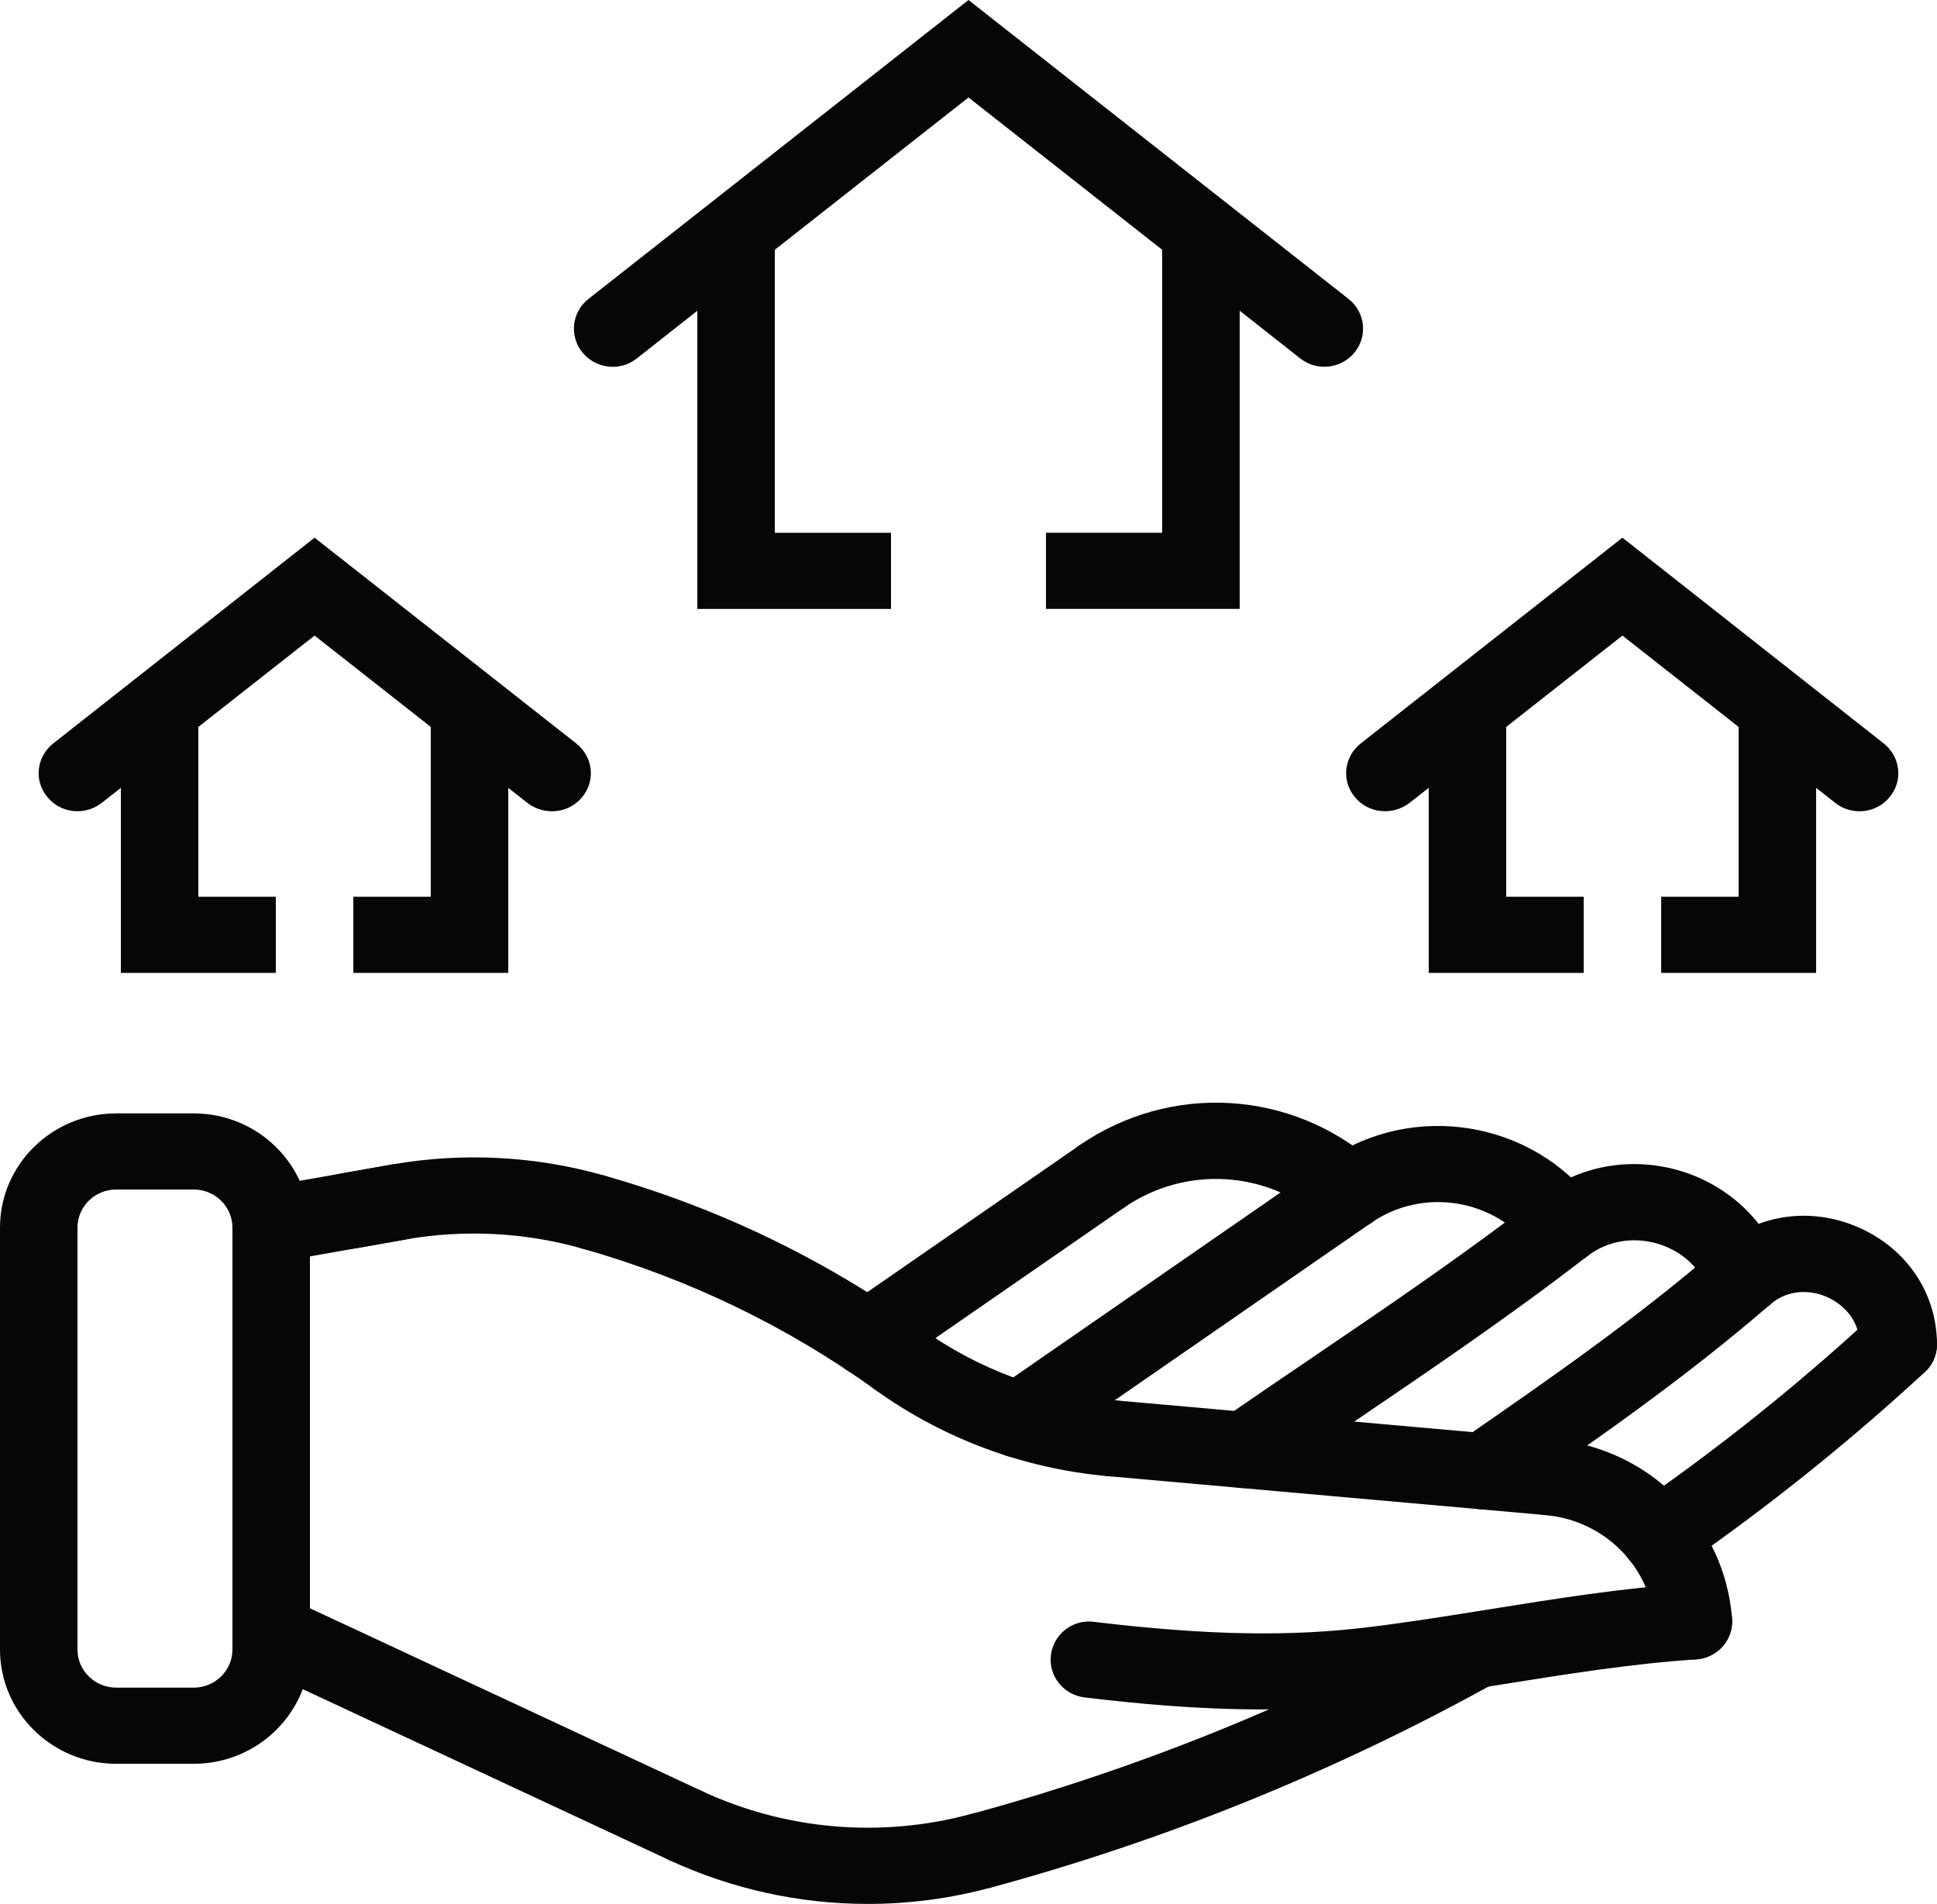 <svg width="58" height="57" viewBox="0 0 58 57" fill="none" xmlns="http://www.w3.org/2000/svg">
<path d="M26.899 41.831C26.661 41.831 26.421 41.759 26.215 41.611C23.559 39.702 20.609 38.279 17.446 37.384C16.83 37.21 16.475 36.578 16.653 35.974C16.83 35.368 17.475 35.021 18.089 35.193C21.514 36.163 24.709 37.703 27.585 39.772C28.103 40.144 28.215 40.856 27.837 41.365C27.609 41.67 27.256 41.831 26.899 41.831Z" fill="#060606"/>
<path d="M8.119 37.801C7.568 37.801 7.079 37.415 6.979 36.864C6.865 36.244 7.285 35.651 7.915 35.539L11.732 34.864C13.838 34.493 16.038 34.606 18.092 35.194C18.707 35.37 19.061 36.002 18.881 36.607C18.703 37.212 18.056 37.561 17.443 37.383C15.731 36.893 13.899 36.799 12.142 37.108L8.325 37.784C8.256 37.796 8.187 37.801 8.119 37.801Z" fill="#060606"/>
<path d="M10.439 37.391C9.888 37.391 9.399 37.004 9.298 36.454C9.185 35.834 9.605 35.241 10.235 35.129L11.732 34.865C12.366 34.749 12.965 35.166 13.08 35.785C13.194 36.405 12.774 36.998 12.144 37.109L10.646 37.374C10.576 37.385 10.507 37.391 10.439 37.391Z" fill="#060606"/>
<path d="M40.399 36.813C40.122 36.813 39.844 36.716 39.622 36.519C37.949 35.032 35.49 34.885 33.645 36.162C33.123 36.526 32.398 36.404 32.029 35.886C31.66 35.372 31.785 34.661 32.309 34.298C35.045 32.404 38.692 32.621 41.176 34.826C41.652 35.248 41.689 35.968 41.26 36.436C41.031 36.686 40.716 36.813 40.399 36.813Z" fill="#060606"/>
<path d="M46.815 37.85C46.457 37.85 46.105 37.688 45.877 37.383C44.764 35.888 42.609 35.541 41.066 36.604C40.543 36.968 39.819 36.845 39.45 36.328C39.081 35.814 39.207 35.103 39.731 34.74C42.299 32.96 45.896 33.544 47.75 36.038C48.127 36.545 48.016 37.259 47.497 37.63C47.293 37.78 47.053 37.85 46.815 37.85Z" fill="#060606"/>
<path d="M30.523 43.646C30.158 43.646 29.799 43.478 29.573 43.161C29.204 42.647 29.33 41.936 29.853 41.574L39.731 34.74C40.253 34.38 40.977 34.5 41.347 35.016C41.716 35.53 41.59 36.242 41.066 36.604L31.188 43.437C30.985 43.579 30.753 43.646 30.523 43.646Z" fill="#060606"/>
<path d="M37.272 44.553C36.907 44.553 36.548 44.386 36.323 44.069C35.954 43.555 36.079 42.843 36.603 42.481C37.481 41.873 38.368 41.271 39.253 40.671C41.538 39.12 43.901 37.516 46.096 35.814C46.598 35.425 47.329 35.51 47.724 36.004C48.121 36.498 48.035 37.214 47.532 37.604C45.28 39.35 42.885 40.975 40.571 42.546C39.689 43.143 38.81 43.741 37.936 44.344C37.734 44.485 37.502 44.553 37.272 44.553Z" fill="#060606"/>
<path d="M25.987 57C23.936 57 21.897 56.554 20.018 55.679C19.439 55.41 19.193 54.729 19.467 54.16C19.741 53.59 20.434 53.35 21.012 53.619C23.527 54.792 26.391 55.035 29.075 54.307C29.692 54.138 30.331 54.495 30.502 55.102C30.672 55.708 30.31 56.337 29.692 56.504C28.478 56.836 27.231 57 25.987 57Z" fill="#060606"/>
<path d="M49.685 47.12C49.321 47.12 48.961 46.952 48.736 46.636C48.367 46.121 48.492 45.41 49.016 45.047C51.487 43.337 53.853 41.444 56.046 39.418C56.514 38.987 57.248 39.009 57.685 39.468C58.125 39.926 58.1 40.648 57.634 41.079C55.362 43.178 52.912 45.139 50.353 46.91C50.148 47.051 49.916 47.12 49.685 47.12Z" fill="#060606"/>
<path d="M46.375 45.363C46.34 45.363 46.304 45.362 46.27 45.358L33.178 44.194C32.539 44.137 32.069 43.583 32.127 42.956C32.185 42.328 32.757 41.864 33.387 41.923L46.478 43.087C47.118 43.145 47.587 43.699 47.529 44.325C47.475 44.917 46.968 45.363 46.375 45.363Z" fill="#060606"/>
<path d="M33.282 44.199C33.247 44.199 33.211 44.198 33.177 44.194C30.662 43.971 28.254 43.078 26.214 41.612C25.697 41.241 25.584 40.527 25.963 40.02C26.341 39.51 27.066 39.401 27.583 39.771C29.283 40.993 31.288 41.738 33.384 41.923C34.022 41.98 34.493 42.535 34.435 43.162C34.383 43.753 33.876 44.199 33.282 44.199Z" fill="#060606"/>
<path d="M56.839 41.39C56.198 41.39 55.679 40.88 55.679 40.25C55.679 39.331 54.94 38.933 54.714 38.833C54.489 38.731 53.699 38.453 52.999 39.06C52.522 39.476 51.785 39.433 51.362 38.958C50.938 38.486 50.985 37.766 51.465 37.35C52.624 36.346 54.236 36.116 55.669 36.755C57.106 37.392 57.999 38.731 57.999 40.25C57.999 40.879 57.481 41.39 56.839 41.39Z" fill="#060606"/>
<path d="M44.415 45.189C44.051 45.189 43.691 45.021 43.466 44.704C43.097 44.19 43.222 43.478 43.747 43.116C46.332 41.327 49.007 39.477 51.465 37.349C51.946 36.933 52.68 36.977 53.102 37.45C53.526 37.922 53.479 38.643 52.999 39.059C50.446 41.269 47.719 43.156 45.081 44.979C44.878 45.121 44.645 45.189 44.415 45.189Z" fill="#060606"/>
<path d="M52.232 39.345C51.761 39.345 51.318 39.061 51.144 38.602C50.889 37.927 50.322 37.424 49.589 37.221C48.858 37.022 48.107 37.16 47.533 37.606C47.029 37.997 46.3 37.913 45.903 37.418C45.506 36.923 45.592 36.206 46.094 35.816C47.259 34.914 48.765 34.627 50.218 35.026C51.652 35.423 52.812 36.463 53.32 37.809C53.543 38.4 53.236 39.056 52.636 39.274C52.503 39.322 52.366 39.345 52.232 39.345Z" fill="#060606"/>
<path d="M50.706 49.681C50.105 49.681 49.597 49.226 49.55 48.628C49.416 46.891 48.034 45.516 46.27 45.358C45.63 45.301 45.161 44.747 45.219 44.12C45.277 43.493 45.849 43.029 46.478 43.087C49.377 43.346 51.642 45.603 51.864 48.455C51.913 49.083 51.435 49.63 50.796 49.678C50.766 49.68 50.735 49.681 50.706 49.681Z" fill="#060606"/>
<path d="M37.801 51.177C35.821 51.177 33.994 51 32.479 50.818C31.843 50.743 31.39 50.174 31.468 49.549C31.545 48.924 32.123 48.467 32.759 48.556C36.16 48.962 38.649 49.008 41.072 48.703C42.253 48.556 43.431 48.367 44.611 48.178C46.57 47.864 48.598 47.538 50.629 47.405C51.266 47.381 51.82 47.839 51.863 48.467C51.905 49.095 51.421 49.638 50.782 49.68C48.86 49.806 46.889 50.123 44.983 50.427C43.777 50.621 42.571 50.813 41.364 50.965C40.147 51.117 38.948 51.177 37.801 51.177Z" fill="#060606"/>
<path d="M29.385 56.547C28.877 56.547 28.409 56.217 28.268 55.712C28.097 55.105 28.459 54.477 29.076 54.31C34.045 52.959 38.847 51.022 43.347 48.553L43.504 48.467C44.062 48.16 44.771 48.356 45.082 48.907C45.395 49.457 45.194 50.152 44.634 50.458L44.477 50.543C39.815 53.101 34.841 55.108 29.694 56.506C29.59 56.534 29.486 56.547 29.385 56.547Z" fill="#060606"/>
<path d="M25.992 41.204C25.628 41.204 25.268 41.037 25.042 40.72C24.673 40.206 24.799 39.494 25.323 39.132L32.309 34.299C32.831 33.939 33.555 34.059 33.925 34.575C34.294 35.089 34.169 35.801 33.644 36.163L26.659 40.995C26.455 41.136 26.222 41.204 25.992 41.204Z" fill="#060606"/>
<path d="M20.515 55.789C20.348 55.789 20.179 55.754 20.019 55.679L7.623 49.899C7.044 49.63 6.799 48.949 7.072 48.38C7.346 47.812 8.039 47.571 8.617 47.839L21.013 53.619C21.592 53.888 21.838 54.569 21.564 55.137C21.364 55.549 20.949 55.789 20.515 55.789Z" fill="#060606"/>
<path d="M5.8 52.805H3.48C1.561 52.805 0 51.27 0 49.385V36.752C0 34.867 1.561 33.333 3.48 33.333H5.8C7.719 33.333 9.28 34.867 9.28 36.752V49.385C9.28 51.272 7.719 52.805 5.8 52.805ZM3.48 35.612C2.841 35.612 2.32 36.123 2.32 36.752V49.385C2.32 50.014 2.841 50.525 3.48 50.525H5.8C6.439 50.525 6.96 50.014 6.96 49.385V36.752C6.96 36.123 6.439 35.612 5.8 35.612H3.48Z" fill="#060606"/>
<path d="M56.399 22.253C56.908 22.653 56.99 23.37 56.584 23.86C56.19 24.352 55.458 24.43 54.961 24.043L54.38 23.588V29.127H49.741V26.847H52.06V21.763L48.581 19.028L45.101 21.763V26.847H47.421V29.127H42.781V23.587L42.201 24.041C41.691 24.429 40.959 24.35 40.565 23.859C40.159 23.369 40.241 22.651 40.751 22.252L48.581 16.097L56.399 22.253Z" fill="#060606"/>
<path d="M40.379 8.949C40.879 9.338 40.959 10.056 40.565 10.545C40.159 11.047 39.429 11.126 38.929 10.727L37.12 9.302V18.229H31.32V15.949H34.8V7.478L29 2.918L23.2 7.478V15.95H26.68V18.23H20.88V9.304L19.07 10.729C18.572 11.127 17.841 11.048 17.435 10.546C17.04 10.056 17.122 9.338 17.62 8.95L29 0L40.379 8.949Z" fill="#060606"/>
<path d="M17.249 22.253C17.759 22.653 17.841 23.37 17.435 23.86C17.04 24.352 16.309 24.43 15.799 24.043L15.219 23.588V29.127H10.579V26.847H12.899V21.763L9.419 19.028L5.939 21.763V26.847H8.259V29.127H3.619V23.587L3.039 24.041C2.54 24.429 1.81 24.35 1.415 23.859C1.009 23.369 1.09 22.651 1.601 22.252L9.419 16.097L17.249 22.253Z" fill="#060606"/>
</svg>
